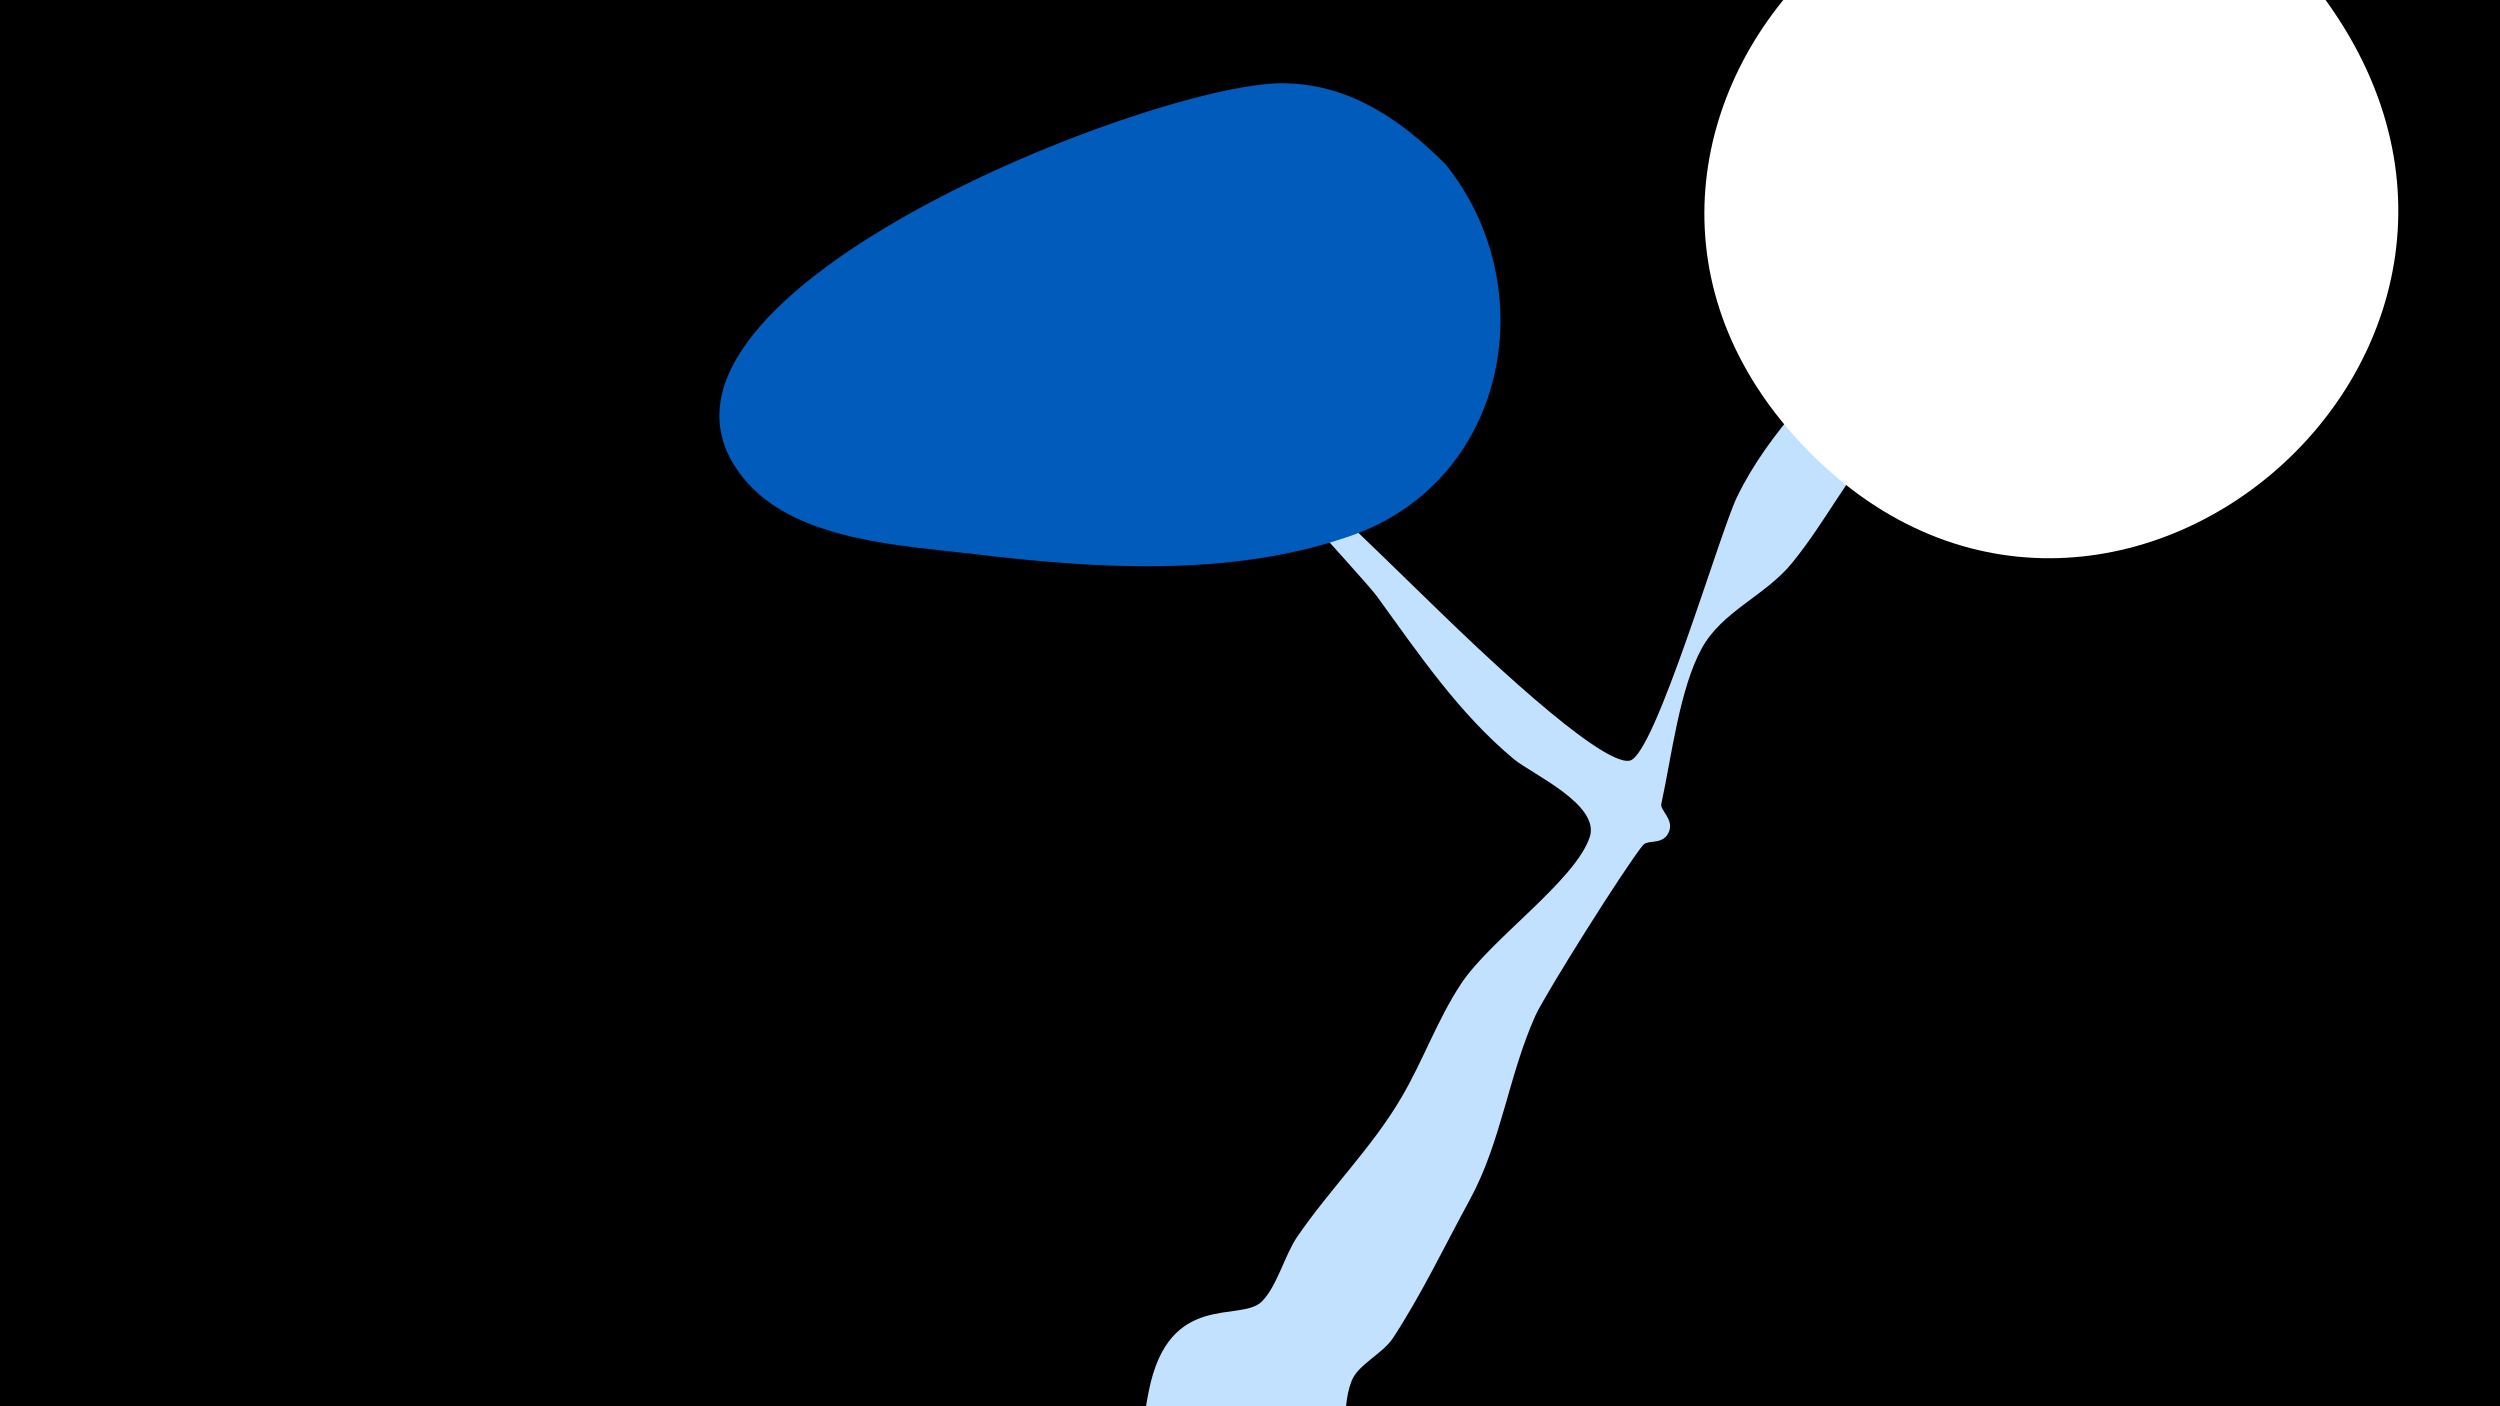 <svg width="1200" height="675" viewBox="-500 -500 1200 675" xmlns="http://www.w3.org/2000/svg"><path d="M-500-500h1200v675h-1200z" fill="#000"/><path d="M51.4 167.8c9.6-48.4 43.9-32.9 54.2-43 7.4-7.3 11.1-22.5 17.1-31.2 15.6-22.8 35.8-42.7 49.8-66.5 10.6-17.9 17.3-37.5 28.9-55 13.9-21.1 54.9-49.5 61.7-70.4 5-15.5-27.8-30.2-36.3-37.2-26.5-22-45.8-50.6-65.9-78.3-6.8-9.4-83.1-90.2-76.8-93 1.5-0.7 24.4 20 107.5 100.9 12.9 12.5 76.4 74 90.7 71 12.1-2.6 43.1-109.2 51.4-126.4 15.3-31.8 42.8-57.6 66.2-83.5 10.2-11.3 23.5-28.6 39.8-15.6 27.2 21.6-29.5 62.7-35.8 69.8-17 19.1-27.8 41.3-43.7 60.8-12.7 15.7-33.4 23-43.3 40.9-10.8 19.6-14.6 52.6-19.5 74.9-0.6 2.8 6 7.3 3.8 13-2.7 7-10.1 3.7-12.6 6.7-8.6 10.5-46.7 71.1-51.6 81.8-12.9 28.7-16.3 60.4-31.4 88.2-12 22-23.3 45.7-37 66.6-4.9 7.5-16.8 12.7-19.8 20.5-6.2 15.7 1.4 29.9-12.4 45.2-28.2 31.1-94.9 9.9-85.7-36.6z"  fill="#c2e1ff" /><path d="M611-507c-163-163-388 61-250 216 145 162 386-43 250-216z"  fill="#fff" /><path d="M194-421c-21-21-45-38-76-39-59-3-337 105-259 192 25 28 76 30 109 34 58 7 122 11 178-8 77-25 96-119 48-179z"  fill="#005bbb" /></svg>